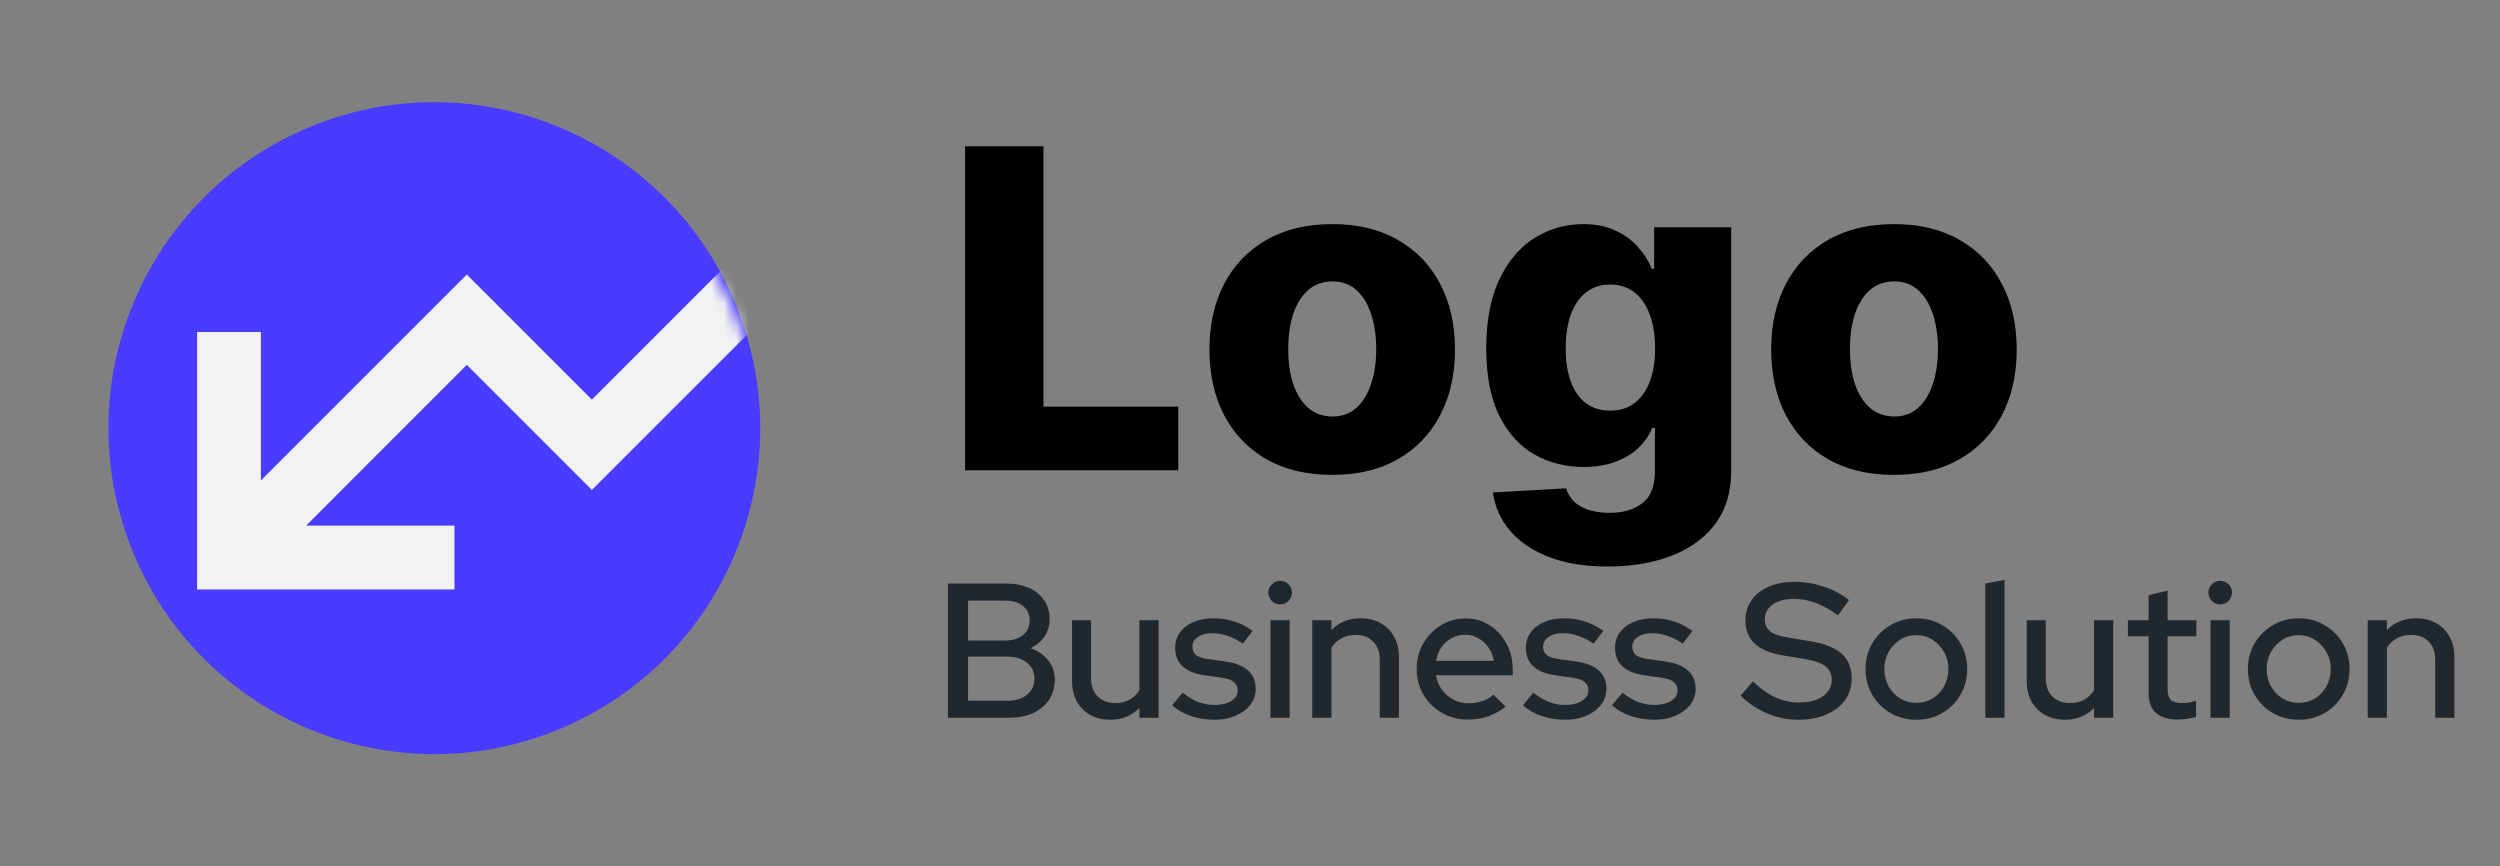 <svg width="202" height="70" viewBox="0 0 202 70" fill="none" xmlns="http://www.w3.org/2000/svg">
<rect x="0" y="0" width="202" height="70" fill="#808080" stroke="none"/>
<path d="M45.17 58.924C58.604 53.36 64.982 37.956 59.416 24.52C53.851 11.083 38.449 4.701 25.015 10.266C11.581 15.831 5.203 31.234 10.769 44.671C16.335 58.107 31.737 64.489 45.17 58.924Z" fill="#493BFF"/>
<mask id="mask0_299_781" style="mask-type:luminance" maskUnits="userSpaceOnUse" x="8" y="8" width="54" height="54">
<path d="M24.775 10.94C11.267 16.536 4.853 32.025 10.45 45.536C16.046 59.047 31.534 65.464 45.042 59.868C58.55 54.273 64.963 38.784 59.367 25.273C53.77 11.762 38.283 5.345 24.775 10.94Z" fill="white"/>
</mask>
<g mask="url(#mask0_299_781)">
<path fill-rule="evenodd" clip-rule="evenodd" d="M21.08 38.82L37.716 22.184L39.543 24.005L47.822 32.29L62.169 17.943L65.817 21.597L47.822 39.585L46.002 37.764L37.716 29.479L24.733 42.468H36.72V47.627H15.926V26.828H21.08V38.82Z" fill="#F2F2F2"/>
</g>
<path d="M77.981 38V11.818H84.31V32.861H95.202V38H77.981ZM107.644 38.371C105.581 38.371 103.809 37.949 102.326 37.105C100.851 36.253 99.713 35.068 98.912 33.551C98.12 32.026 97.723 30.257 97.723 28.246C97.723 26.226 98.12 24.457 98.912 22.94C99.713 21.415 100.851 20.23 102.326 19.386C103.809 18.534 105.581 18.108 107.644 18.108C109.706 18.108 111.475 18.534 112.949 19.386C114.432 20.23 115.57 21.415 116.363 22.94C117.164 24.457 117.564 26.226 117.564 28.246C117.564 30.257 117.164 32.026 116.363 33.551C115.57 35.068 114.432 36.253 112.949 37.105C111.475 37.949 109.706 38.371 107.644 38.371ZM107.682 33.653C108.432 33.653 109.067 33.423 109.587 32.963C110.107 32.503 110.503 31.864 110.776 31.046C111.057 30.227 111.198 29.281 111.198 28.207C111.198 27.116 111.057 26.162 110.776 25.344C110.503 24.526 110.107 23.886 109.587 23.426C109.067 22.966 108.432 22.736 107.682 22.736C106.907 22.736 106.25 22.966 105.713 23.426C105.185 23.886 104.78 24.526 104.499 25.344C104.226 26.162 104.09 27.116 104.09 28.207C104.09 29.281 104.226 30.227 104.499 31.046C104.78 31.864 105.185 32.503 105.713 32.963C106.25 33.423 106.907 33.653 107.682 33.653ZM129.92 45.773C128.054 45.773 126.456 45.513 125.126 44.993C123.797 44.473 122.752 43.761 121.994 42.858C121.235 41.955 120.779 40.932 120.626 39.79L126.545 39.457C126.656 39.858 126.86 40.207 127.159 40.506C127.466 40.804 127.862 41.034 128.348 41.196C128.842 41.358 129.422 41.439 130.086 41.439C131.135 41.439 132 41.183 132.681 40.672C133.372 40.169 133.717 39.287 133.717 38.026V34.574H133.5C133.252 35.179 132.877 35.72 132.375 36.197C131.872 36.675 131.245 37.05 130.495 37.322C129.754 37.595 128.902 37.731 127.939 37.731C126.507 37.731 125.194 37.399 124.001 36.734C122.816 36.061 121.866 35.021 121.15 33.615C120.443 32.2 120.089 30.381 120.089 28.156C120.089 25.864 120.456 23.976 121.189 22.493C121.922 21.001 122.88 19.898 124.065 19.182C125.258 18.466 126.541 18.108 127.913 18.108C128.944 18.108 129.826 18.287 130.559 18.645C131.301 18.994 131.91 19.446 132.387 20C132.865 20.554 133.227 21.129 133.474 21.726H133.653V18.364H139.879V38.077C139.879 39.739 139.461 41.141 138.626 42.283C137.791 43.425 136.623 44.29 135.123 44.878C133.623 45.474 131.889 45.773 129.92 45.773ZM130.112 33.18C130.87 33.18 131.518 32.98 132.055 32.58C132.592 32.179 133.005 31.604 133.295 30.854C133.585 30.104 133.73 29.204 133.73 28.156C133.73 27.091 133.585 26.175 133.295 25.408C133.014 24.632 132.6 24.035 132.055 23.618C131.518 23.2 130.87 22.991 130.112 22.991C129.336 22.991 128.68 23.204 128.143 23.631C127.606 24.057 127.197 24.658 126.916 25.433C126.643 26.2 126.507 27.108 126.507 28.156C126.507 29.204 126.647 30.104 126.929 30.854C127.21 31.604 127.615 32.179 128.143 32.58C128.68 32.98 129.336 33.18 130.112 33.18ZM153.031 38.371C150.968 38.371 149.195 37.949 147.712 37.105C146.238 36.253 145.1 35.068 144.299 33.551C143.506 32.026 143.11 30.257 143.11 28.246C143.11 26.226 143.506 24.457 144.299 22.94C145.1 21.415 146.238 20.23 147.712 19.386C149.195 18.534 150.968 18.108 153.031 18.108C155.093 18.108 156.862 18.534 158.336 19.386C159.819 20.23 160.957 21.415 161.749 22.94C162.55 24.457 162.951 26.226 162.951 28.246C162.951 30.257 162.55 32.026 161.749 33.551C160.957 35.068 159.819 36.253 158.336 37.105C156.862 37.949 155.093 38.371 153.031 38.371ZM153.069 33.653C153.819 33.653 154.454 33.423 154.974 32.963C155.494 32.503 155.89 31.864 156.163 31.046C156.444 30.227 156.585 29.281 156.585 28.207C156.585 27.116 156.444 26.162 156.163 25.344C155.89 24.526 155.494 23.886 154.974 23.426C154.454 22.966 153.819 22.736 153.069 22.736C152.293 22.736 151.637 22.966 151.1 23.426C150.572 23.886 150.167 24.526 149.886 25.344C149.613 26.162 149.477 27.116 149.477 28.207C149.477 29.281 149.613 30.227 149.886 31.046C150.167 31.864 150.572 32.503 151.1 32.963C151.637 33.423 152.293 33.653 153.069 33.653Z" fill="black"/>
<path d="M76.593 58V47.15H81.289C82.002 47.15 82.622 47.269 83.149 47.507C83.676 47.744 84.085 48.08 84.374 48.514C84.663 48.938 84.808 49.439 84.808 50.017C84.808 50.544 84.674 51.01 84.405 51.413C84.136 51.816 83.759 52.136 83.273 52.373C83.883 52.59 84.358 52.921 84.699 53.365C85.051 53.8 85.226 54.311 85.226 54.9C85.226 55.53 85.071 56.078 84.761 56.543C84.451 57.008 84.017 57.37 83.459 57.628C82.901 57.876 82.245 58 81.491 58H76.593ZM78.22 51.754H81.196C81.806 51.754 82.292 51.609 82.653 51.319C83.015 51.03 83.196 50.638 83.196 50.142C83.196 49.645 83.015 49.253 82.653 48.964C82.292 48.674 81.806 48.529 81.196 48.529H78.22V51.754ZM78.22 56.62H81.367C82.049 56.62 82.586 56.46 82.979 56.14C83.382 55.82 83.583 55.386 83.583 54.838C83.583 54.301 83.382 53.872 82.979 53.551C82.586 53.221 82.049 53.056 81.367 53.056H78.22V56.62ZM89.708 58.155C89.098 58.155 88.561 58.026 88.096 57.767C87.631 57.509 87.269 57.148 87.011 56.682C86.752 56.207 86.623 55.665 86.623 55.055V50.111H88.158V54.791C88.158 55.411 88.334 55.902 88.685 56.264C89.046 56.626 89.527 56.806 90.126 56.806C90.55 56.806 90.927 56.719 91.258 56.543C91.588 56.357 91.857 56.099 92.064 55.768V50.111H93.614V58H92.064V57.194C91.454 57.835 90.669 58.155 89.708 58.155ZM98.161 58.155C97.479 58.155 96.839 58.057 96.239 57.861C95.65 57.654 95.139 57.364 94.705 56.992L95.557 55.969C95.96 56.29 96.374 56.538 96.797 56.714C97.231 56.879 97.67 56.962 98.115 56.962C98.673 56.962 99.127 56.853 99.479 56.636C99.83 56.419 100.006 56.135 100.006 55.783C100.006 55.494 99.902 55.267 99.696 55.102C99.489 54.936 99.169 54.822 98.735 54.761L97.309 54.559C96.523 54.445 95.934 54.203 95.542 53.831C95.149 53.459 94.953 52.962 94.953 52.343C94.953 51.867 95.082 51.454 95.34 51.102C95.599 50.741 95.96 50.462 96.425 50.266C96.89 50.059 97.433 49.956 98.053 49.956C98.621 49.956 99.169 50.038 99.696 50.203C100.223 50.369 100.729 50.627 101.215 50.978L100.424 52.002C99.99 51.712 99.567 51.5 99.153 51.366C98.75 51.232 98.342 51.164 97.929 51.164C97.453 51.164 97.071 51.268 96.782 51.474C96.492 51.671 96.348 51.929 96.348 52.249C96.348 52.539 96.446 52.766 96.642 52.931C96.849 53.087 97.185 53.195 97.65 53.257L99.076 53.459C99.861 53.572 100.455 53.815 100.858 54.187C101.261 54.549 101.463 55.039 101.463 55.66C101.463 56.135 101.318 56.564 101.029 56.946C100.739 57.318 100.347 57.612 99.851 57.83C99.355 58.047 98.792 58.155 98.161 58.155ZM102.654 58V50.111H104.204V58H102.654ZM103.429 48.84C103.17 48.84 102.948 48.746 102.762 48.56C102.576 48.364 102.483 48.137 102.483 47.879C102.483 47.61 102.576 47.388 102.762 47.212C102.948 47.026 103.17 46.933 103.429 46.933C103.697 46.933 103.925 47.026 104.111 47.212C104.297 47.388 104.39 47.61 104.39 47.879C104.39 48.137 104.297 48.364 104.111 48.56C103.925 48.746 103.697 48.84 103.429 48.84ZM106.029 58V50.111H107.579V50.916C108.189 50.276 108.979 49.956 109.951 49.956C110.56 49.956 111.093 50.085 111.547 50.343C112.012 50.601 112.374 50.963 112.632 51.428C112.901 51.893 113.035 52.43 113.035 53.04V58H111.485V53.303C111.485 52.684 111.31 52.198 110.958 51.846C110.617 51.485 110.137 51.304 109.517 51.304C109.103 51.304 108.731 51.392 108.401 51.568C108.07 51.743 107.796 51.996 107.579 52.327V58H106.029ZM118.606 58.139C117.831 58.139 117.128 57.959 116.498 57.597C115.878 57.235 115.382 56.745 115.01 56.124C114.648 55.505 114.467 54.812 114.467 54.047C114.467 53.293 114.643 52.611 114.994 52.002C115.346 51.382 115.821 50.891 116.42 50.529C117.02 50.157 117.686 49.971 118.42 49.971C119.153 49.971 119.804 50.157 120.373 50.529C120.941 50.891 121.391 51.387 121.721 52.017C122.062 52.637 122.233 53.34 122.233 54.125V54.559H116.017C116.1 54.993 116.26 55.38 116.498 55.721C116.746 56.062 117.056 56.331 117.428 56.528C117.81 56.724 118.223 56.822 118.668 56.822C119.05 56.822 119.417 56.765 119.768 56.651C120.13 56.528 120.43 56.352 120.667 56.124L121.659 57.101C121.194 57.452 120.714 57.716 120.218 57.892C119.732 58.057 119.195 58.139 118.606 58.139ZM116.033 53.397H120.698C120.636 52.983 120.492 52.621 120.264 52.312C120.047 51.991 119.773 51.743 119.443 51.568C119.122 51.382 118.771 51.288 118.389 51.288C117.996 51.288 117.634 51.376 117.304 51.552C116.973 51.728 116.694 51.976 116.467 52.296C116.25 52.606 116.105 52.973 116.033 53.397ZM126.497 58.155C125.815 58.155 125.174 58.057 124.575 57.861C123.986 57.654 123.475 57.364 123.041 56.992L123.893 55.969C124.296 56.29 124.709 56.538 125.133 56.714C125.567 56.879 126.006 56.962 126.451 56.962C127.009 56.962 127.463 56.853 127.815 56.636C128.166 56.419 128.342 56.135 128.342 55.783C128.342 55.494 128.238 55.267 128.032 55.102C127.825 54.936 127.505 54.822 127.071 54.761L125.645 54.559C124.859 54.445 124.27 54.203 123.878 53.831C123.485 53.459 123.289 52.962 123.289 52.343C123.289 51.867 123.418 51.454 123.676 51.102C123.934 50.741 124.296 50.462 124.761 50.266C125.226 50.059 125.769 49.956 126.389 49.956C126.957 49.956 127.505 50.038 128.032 50.203C128.559 50.369 129.065 50.627 129.551 50.978L128.76 52.002C128.326 51.712 127.902 51.5 127.489 51.366C127.086 51.232 126.678 51.164 126.265 51.164C125.789 51.164 125.407 51.268 125.118 51.474C124.828 51.671 124.684 51.929 124.684 52.249C124.684 52.539 124.782 52.766 124.978 52.931C125.185 53.087 125.521 53.195 125.986 53.257L127.412 53.459C128.197 53.572 128.791 53.815 129.194 54.187C129.597 54.549 129.799 55.039 129.799 55.66C129.799 56.135 129.654 56.564 129.365 56.946C129.075 57.318 128.683 57.612 128.187 57.83C127.691 58.047 127.127 58.155 126.497 58.155ZM133.702 58.155C133.02 58.155 132.38 58.057 131.78 57.861C131.191 57.654 130.68 57.364 130.246 56.992L131.098 55.969C131.501 56.29 131.915 56.538 132.338 56.714C132.772 56.879 133.211 56.962 133.656 56.962C134.214 56.962 134.668 56.853 135.02 56.636C135.371 56.419 135.547 56.135 135.547 55.783C135.547 55.494 135.443 55.267 135.237 55.102C135.03 54.936 134.71 54.822 134.276 54.761L132.85 54.559C132.064 54.445 131.475 54.203 131.083 53.831C130.69 53.459 130.494 52.962 130.494 52.343C130.494 51.867 130.623 51.454 130.881 51.102C131.14 50.741 131.501 50.462 131.966 50.266C132.431 50.059 132.974 49.956 133.594 49.956C134.162 49.956 134.71 50.038 135.237 50.203C135.764 50.369 136.27 50.627 136.756 50.978L135.965 52.002C135.531 51.712 135.108 51.5 134.694 51.366C134.291 51.232 133.883 51.164 133.47 51.164C132.994 51.164 132.612 51.268 132.323 51.474C132.033 51.671 131.889 51.929 131.889 52.249C131.889 52.539 131.987 52.766 132.183 52.931C132.39 53.087 132.726 53.195 133.191 53.257L134.617 53.459C135.402 53.572 135.996 53.815 136.399 54.187C136.802 54.549 137.004 55.039 137.004 55.66C137.004 56.135 136.859 56.564 136.57 56.946C136.28 57.318 135.888 57.612 135.392 57.83C134.896 58.047 134.333 58.155 133.702 58.155ZM145.294 58.155C144.426 58.155 143.589 57.984 142.783 57.644C141.977 57.303 141.264 56.822 140.644 56.202L141.636 55.055C142.225 55.634 142.824 56.062 143.434 56.342C144.054 56.62 144.699 56.76 145.371 56.76C145.898 56.76 146.358 56.688 146.751 56.543C147.154 56.388 147.464 56.171 147.681 55.892C147.898 55.613 148.006 55.298 148.006 54.947C148.006 54.461 147.836 54.089 147.495 53.831C147.154 53.572 146.59 53.376 145.805 53.242L143.992 52.947C143 52.771 142.256 52.451 141.76 51.986C141.274 51.521 141.031 50.901 141.031 50.126C141.031 49.506 141.196 48.964 141.527 48.498C141.858 48.023 142.323 47.656 142.922 47.398C143.532 47.14 144.234 47.011 145.03 47.011C145.815 47.011 146.585 47.14 147.34 47.398C148.104 47.646 148.791 48.008 149.401 48.483L148.502 49.723C147.334 48.834 146.151 48.39 144.953 48.39C144.477 48.39 144.064 48.457 143.713 48.592C143.361 48.726 143.087 48.917 142.891 49.165C142.695 49.403 142.597 49.682 142.597 50.002C142.597 50.446 142.746 50.787 143.046 51.025C143.346 51.252 143.842 51.418 144.534 51.521L146.286 51.816C147.433 52.002 148.275 52.337 148.812 52.823C149.349 53.309 149.618 53.975 149.618 54.822C149.618 55.484 149.437 56.068 149.076 56.574C148.714 57.07 148.208 57.458 147.557 57.736C146.906 58.016 146.151 58.155 145.294 58.155ZM154.842 58.155C154.078 58.155 153.38 57.974 152.75 57.612C152.13 57.251 151.639 56.76 151.277 56.14C150.916 55.52 150.735 54.828 150.735 54.063C150.735 53.298 150.916 52.606 151.277 51.986C151.639 51.366 152.13 50.875 152.75 50.514C153.38 50.142 154.078 49.956 154.842 49.956C155.617 49.956 156.315 50.142 156.935 50.514C157.555 50.875 158.046 51.366 158.407 51.986C158.769 52.606 158.95 53.298 158.95 54.063C158.95 54.828 158.769 55.52 158.407 56.14C158.046 56.76 157.555 57.251 156.935 57.612C156.315 57.974 155.617 58.155 154.842 58.155ZM154.842 56.791C155.328 56.791 155.767 56.672 156.16 56.434C156.552 56.187 156.862 55.856 157.09 55.443C157.317 55.029 157.431 54.564 157.431 54.047C157.431 53.541 157.312 53.087 157.074 52.684C156.847 52.27 156.537 51.94 156.144 51.691C155.762 51.444 155.328 51.319 154.842 51.319C154.357 51.319 153.917 51.444 153.525 51.691C153.142 51.94 152.832 52.27 152.595 52.684C152.367 53.087 152.254 53.541 152.254 54.047C152.254 54.564 152.367 55.029 152.595 55.443C152.822 55.856 153.132 56.187 153.525 56.434C153.917 56.672 154.357 56.791 154.842 56.791ZM160.415 58V47.15L161.965 46.855V58H160.415ZM166.844 58.155C166.235 58.155 165.697 58.026 165.232 57.767C164.767 57.509 164.406 57.148 164.147 56.682C163.889 56.207 163.76 55.665 163.76 55.055V50.111H165.294V54.791C165.294 55.411 165.47 55.902 165.821 56.264C166.183 56.626 166.664 56.806 167.263 56.806C167.687 56.806 168.064 56.719 168.394 56.543C168.725 56.357 168.994 56.099 169.2 55.768V50.111H170.75V58H169.2V57.194C168.591 57.835 167.805 58.155 166.844 58.155ZM175.964 58.139C175.2 58.139 174.616 57.964 174.213 57.612C173.81 57.251 173.608 56.729 173.608 56.047V51.413H171.934V50.111H173.608V48.096L175.143 47.724V50.111H177.468V51.413H175.143V55.691C175.143 56.093 175.231 56.383 175.406 56.559C175.592 56.724 175.892 56.806 176.305 56.806C176.522 56.806 176.714 56.791 176.879 56.76C177.055 56.729 177.241 56.682 177.437 56.62V57.922C177.23 57.995 176.987 58.047 176.708 58.078C176.44 58.119 176.192 58.139 175.964 58.139ZM178.61 58V50.111H180.16V58H178.61ZM179.385 48.84C179.126 48.84 178.904 48.746 178.718 48.56C178.532 48.364 178.439 48.137 178.439 47.879C178.439 47.61 178.532 47.388 178.718 47.212C178.904 47.026 179.126 46.933 179.385 46.933C179.653 46.933 179.881 47.026 180.067 47.212C180.253 47.388 180.346 47.61 180.346 47.879C180.346 48.137 180.253 48.364 180.067 48.56C179.881 48.746 179.653 48.84 179.385 48.84ZM185.736 58.155C184.972 58.155 184.274 57.974 183.644 57.612C183.024 57.251 182.533 56.76 182.171 56.14C181.81 55.52 181.629 54.828 181.629 54.063C181.629 53.298 181.81 52.606 182.171 51.986C182.533 51.366 183.024 50.875 183.644 50.514C184.274 50.142 184.972 49.956 185.736 49.956C186.511 49.956 187.209 50.142 187.829 50.514C188.449 50.875 188.94 51.366 189.301 51.986C189.663 52.606 189.844 53.298 189.844 54.063C189.844 54.828 189.663 55.52 189.301 56.14C188.94 56.76 188.449 57.251 187.829 57.612C187.209 57.974 186.511 58.155 185.736 58.155ZM185.736 56.791C186.222 56.791 186.661 56.672 187.054 56.434C187.446 56.187 187.756 55.856 187.984 55.443C188.211 55.029 188.325 54.564 188.325 54.047C188.325 53.541 188.206 53.087 187.968 52.684C187.741 52.27 187.431 51.94 187.038 51.691C186.656 51.444 186.222 51.319 185.736 51.319C185.251 51.319 184.811 51.444 184.419 51.691C184.036 51.94 183.726 52.27 183.489 52.684C183.261 53.087 183.148 53.541 183.148 54.047C183.148 54.564 183.261 55.029 183.489 55.443C183.716 55.856 184.026 56.187 184.419 56.434C184.811 56.672 185.251 56.791 185.736 56.791ZM191.31 58V50.111H192.86V50.916C193.469 50.276 194.26 49.956 195.231 49.956C195.841 49.956 196.373 50.085 196.828 50.343C197.293 50.601 197.654 50.963 197.913 51.428C198.181 51.893 198.316 52.43 198.316 53.04V58H196.766V53.303C196.766 52.684 196.59 52.198 196.239 51.846C195.898 51.485 195.417 51.304 194.797 51.304C194.384 51.304 194.012 51.392 193.681 51.568C193.35 51.743 193.077 51.996 192.86 52.327V58H191.31Z" fill="#20282D"/>
</svg>
